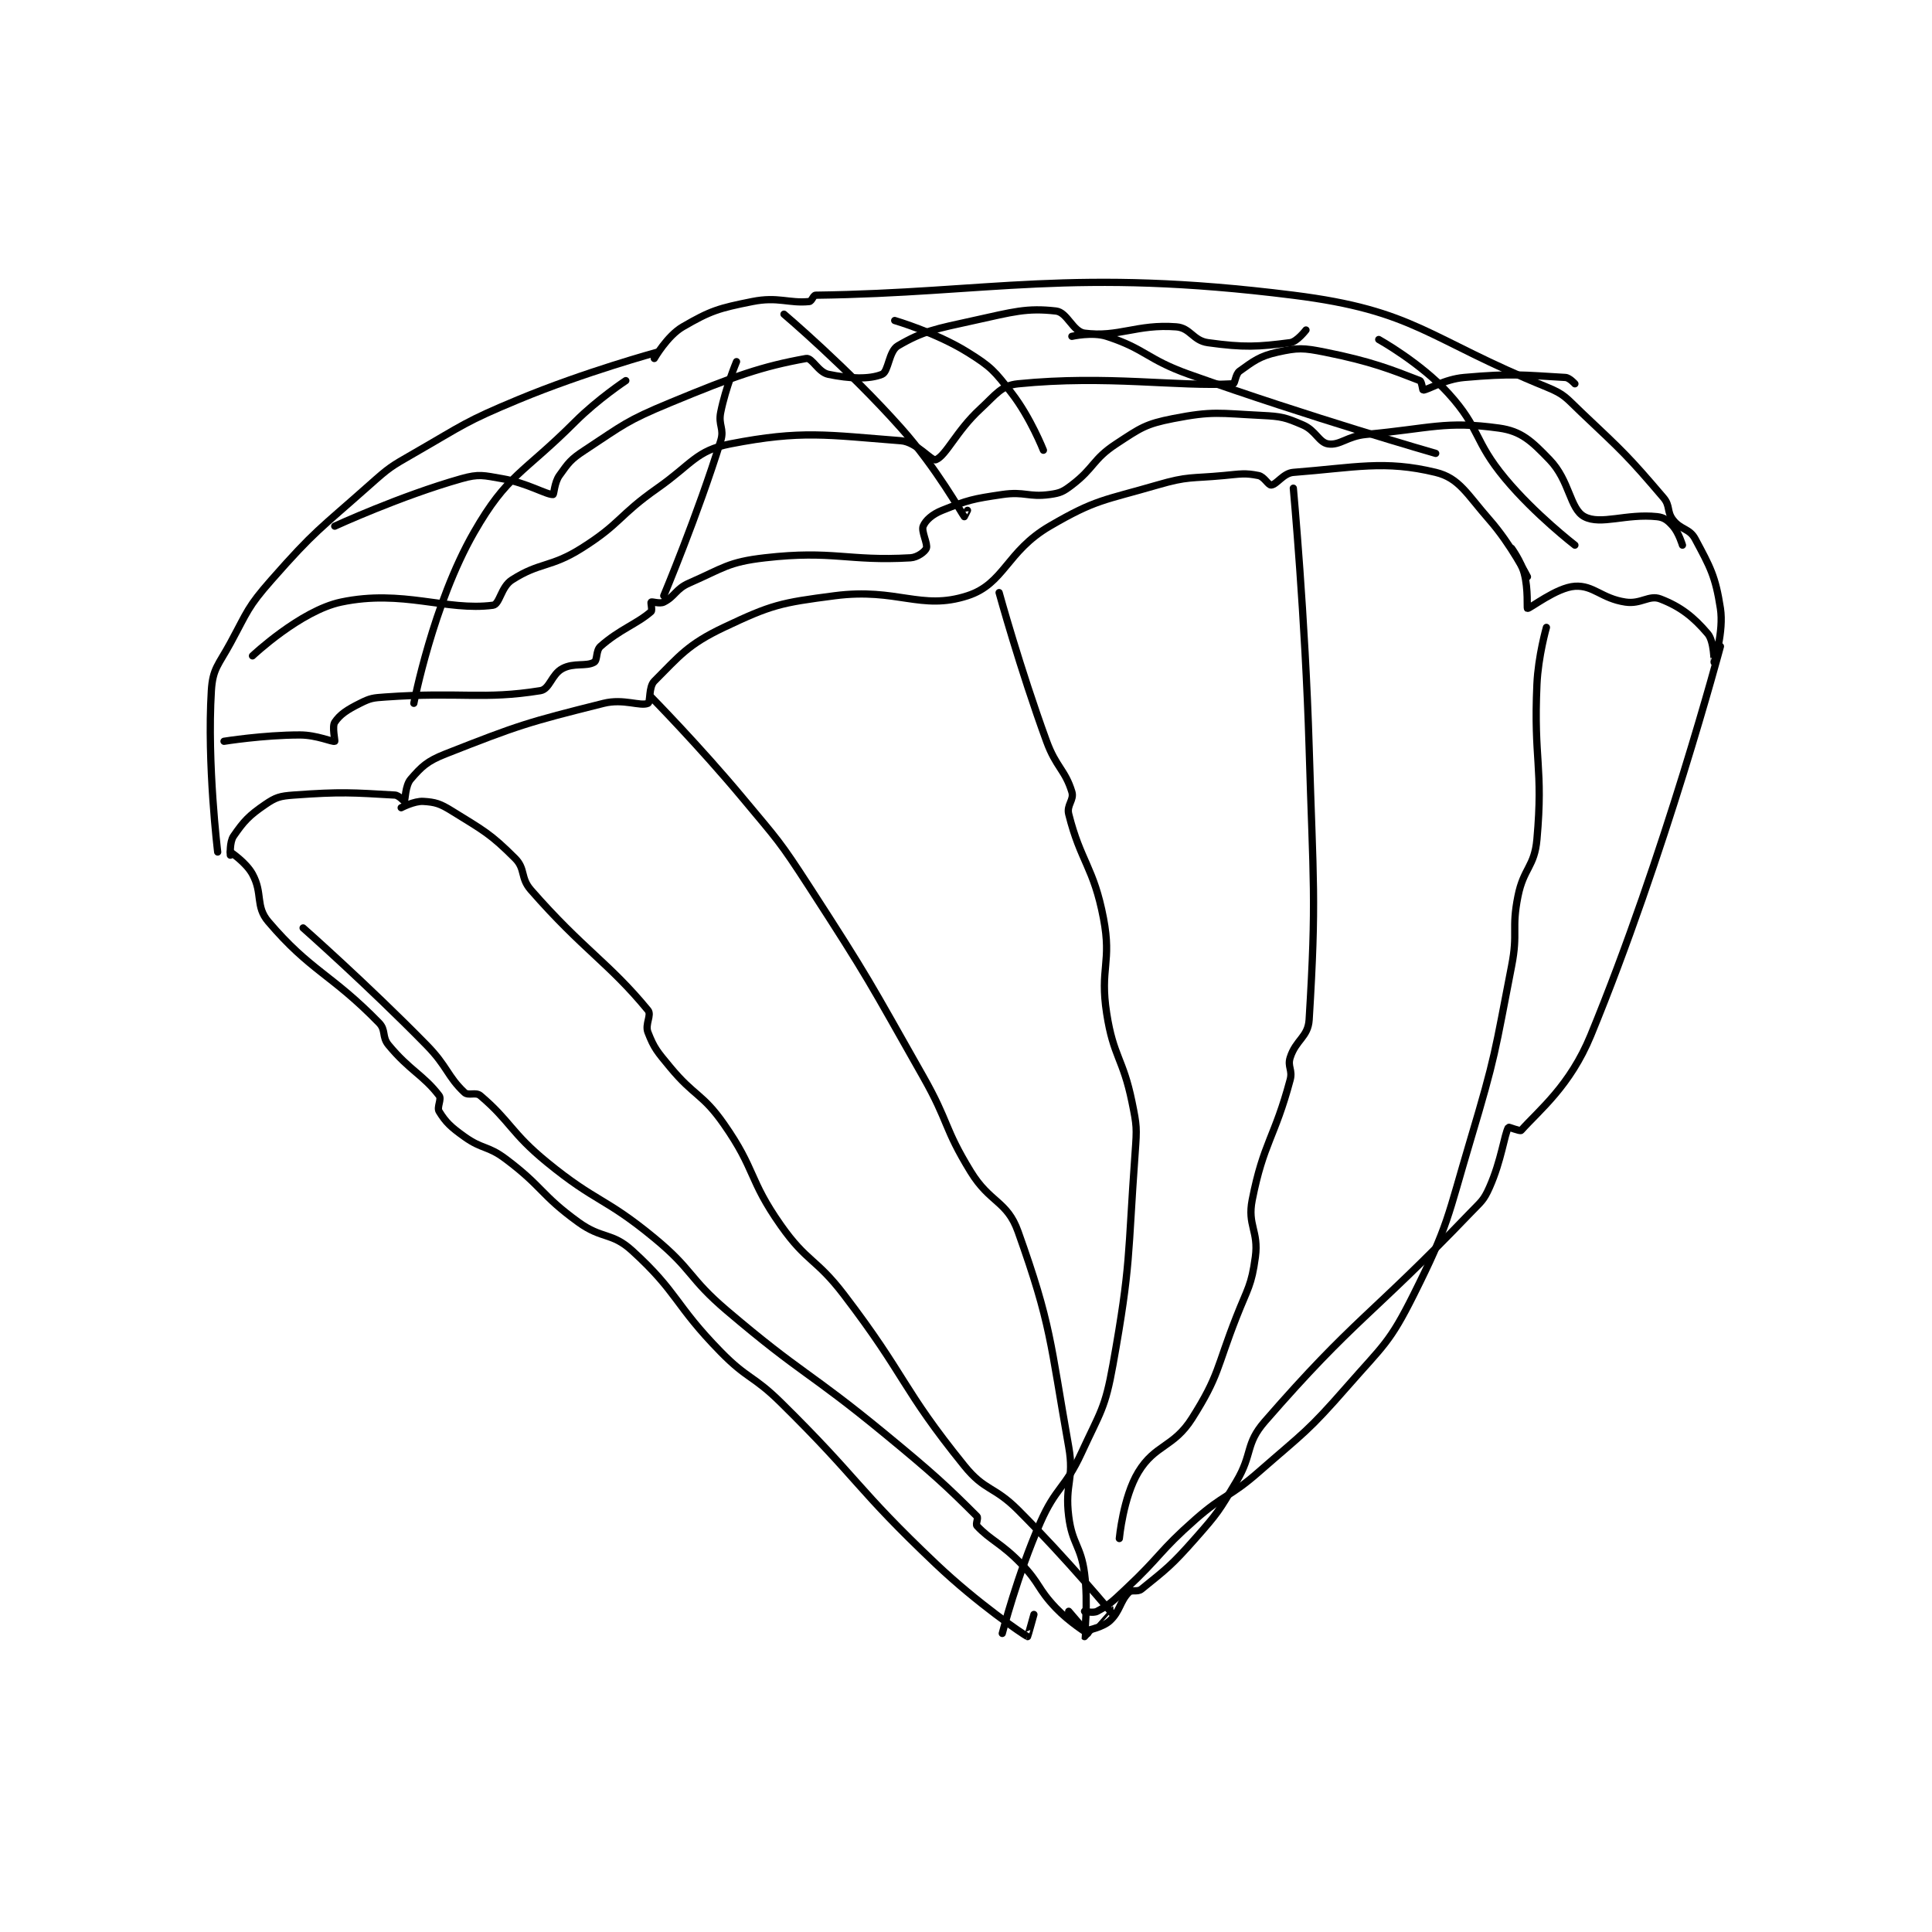 <?xml version="1.0" encoding="utf-8"?>
<!DOCTYPE svg PUBLIC "-//W3C//DTD SVG 1.1//EN" "http://www.w3.org/Graphics/SVG/1.1/DTD/svg11.dtd">
<svg viewBox="0 0 800 800" preserveAspectRatio="xMinYMin meet" xmlns="http://www.w3.org/2000/svg" version="1.1">
<g fill="none" stroke="black" stroke-linecap="round" stroke-linejoin="round" stroke-width="2.29">
<g transform="translate(87.52,122.24) scale(1.31) translate(-67,-57.133)">
<path id="0" d="M73 234.133 C73 234.133 72.716 230.001 74 228.133 C77.24 223.421 78.854 221.655 84 218.133 C87.377 215.823 88.647 215.452 93 215.133 C108.109 214.028 111.618 214.369 125 215.133 C126.302 215.208 127.97 217.163 128 217.133 C128.272 216.862 128.273 212.126 130 210.133 C133.467 206.133 135.18 204.423 141 202.133 C164.16 193.021 166.783 192.188 191 186.133 C197.279 184.564 202.613 187.178 205 186.133 C205.863 185.756 205.167 180.967 207 179.133 C214.944 171.189 217.585 167.54 229 162.133 C244.093 154.984 246.832 154.363 264 152.133 C283.865 149.554 291.222 156.915 306 152.133 C317.653 148.363 318.317 138.115 332 130.133 C346.652 121.586 349.013 122.075 366 117.133 C375.834 114.272 376.558 115.112 387 114.133 C392.397 113.627 393.716 113.277 398 114.133 C399.791 114.492 401.098 117.215 402 117.133 C403.781 116.971 405.83 113.377 409 113.133 C428.518 111.632 437.729 109.197 454 113.133 C461.459 114.938 463.824 119.968 471 128.133 C477.842 135.919 483 146.133 483 146.133 "/>
<path id="1" d="M69 233.133 C69 233.133 65.594 205.328 67 182.133 C67.424 175.13 69.245 174.05 73 167.133 C78.564 156.883 78.4 155.77 86 147.133 C99.847 131.398 101.07 131.293 117 117.133 C123.323 111.513 123.654 111.353 131 107.133 C146.91 97.993 147.102 97.156 164 90.133 C185.187 81.328 208 75.133 208 75.133 "/>
<path id="2" d="M207 77.133 C207 77.133 211.094 69.982 216 67.133 C224.829 62.007 227.327 61.268 238 59.133 C246.141 57.505 249.508 59.782 256 59.133 C256.793 59.054 257.262 57.143 258 57.133 C312.996 56.414 339.055 48.352 409 57.133 C447.744 61.997 451.145 70.742 489 86.133 C494.878 88.523 495.175 89.57 500 94.133 C513.392 106.802 514.632 107.806 526 121.133 C528.21 123.724 526.976 125.502 529 128.133 C531.476 131.351 534.224 130.818 536 134.133 C540.788 143.071 542.435 145.964 544 156.133 C545.124 163.441 542.003 173.128 542 173.133 C541.999 173.136 542.026 166.517 540 164.133 C535.502 158.842 531.41 155.599 525 153.133 C521.462 151.773 518.911 154.861 514 154.133 C506.424 153.011 503.9 148.753 498 149.133 C492.185 149.508 483.681 156.304 483 156.133 C482.807 156.085 483.292 150.044 482 145.133 C480.961 141.186 478 137.133 478 137.133 "/>
<path id="3" d="M127 219.133 C127 219.133 131.148 216.955 134 217.133 C137.811 217.371 139.278 217.823 143 220.133 C153.043 226.367 155.149 227.283 163 235.133 C166.365 238.498 164.604 241.252 168 245.133 C184.625 264.133 192.638 268.099 205 283.133 C206.265 284.671 203.995 287.55 205 290.133 C206.97 295.198 207.95 296.239 212 301.133 C219.734 310.479 222.184 309.396 229 319.133 C239.167 333.658 236.753 336.572 247 351.133 C255.276 362.893 258.084 361.45 267 373.133 C286.86 399.156 285.021 402.432 305 427.133 C311.543 435.223 314.33 433.463 322 441.133 C337.587 456.721 352 474.133 352 474.133 "/>
<path id="4" d="M206 184.133 C206 184.133 221.248 199.631 235 216.133 C246.141 229.502 246.559 229.558 256 244.133 C274.908 273.324 274.808 273.794 292 304.133 C300.233 318.661 298.457 320.179 307 334.133 C313.145 344.17 318.505 343.324 322 353.133 C332.581 382.829 332.057 387.703 338 421.133 C339.846 431.515 336.695 432.694 338 443.133 C339.105 451.971 341.837 452.295 343 461.133 C344.247 470.608 342.924 481.029 343 481.133 C343.012 481.15 351 472.133 351 472.133 "/>
<path id="5" d="M316 151.133 C316 151.133 322.648 175.257 331 198.133 C334.011 206.382 336.869 207.131 339 214.133 C339.774 216.677 337.288 218.283 338 221.133 C341.774 236.228 345.906 237.892 349 254.133 C351.661 268.105 347.783 269.847 350 284.133 C352.15 297.987 355.158 298.238 358 312.133 C359.554 319.731 359.565 320.32 359 328.133 C356.606 361.248 357.75 362.999 352 395.133 C349.49 409.159 348.077 409.923 342 423.133 C336.784 434.472 333.99 433.755 329 445.133 C321.747 461.671 317 480.133 317 480.133 "/>
<path id="6" d="M409 118.133 C409 118.133 412.781 159.171 414 200.133 C415.276 243.016 416.353 247.697 414 286.133 C413.662 291.661 409.79 292.465 408 298.133 C407.098 300.989 408.831 302.016 408 305.133 C403.107 323.483 399.574 324.939 396 343.133 C394.423 351.16 398.11 352.918 397 361.133 C395.769 370.243 394.608 370.932 391 380.133 C384.665 396.288 385.606 398.53 377 412.133 C371.154 421.374 365.308 420.364 360 429.133 C355.209 437.048 354 450.133 354 450.133 "/>
<path id="7" d="M489 162.133 C489 162.133 486.4 171.207 486 180.133 C484.92 204.253 488.066 206.06 486 229.133 C485.218 237.862 481.797 238.146 480 247.133 C477.903 257.618 480.08 258.455 478 269.133 C472.655 296.572 473.001 297.292 465 324.133 C457.612 348.919 458.169 350.795 447 373.133 C439.393 388.346 437.557 388.926 426 402.133 C413.437 416.491 412.508 416.439 398 429.133 C388.691 437.279 387.257 435.979 378 444.133 C366.467 454.293 367.267 455.594 356 466.133 C351.886 469.982 350.962 471 347 473.133 C345.759 473.802 343 473.133 343 473.133 "/>
<path id="8" d="M96 257.133 C96 257.133 116.367 275.135 135 294.133 C141.629 300.892 141.603 304.053 147 309.133 C148.228 310.289 150.571 308.924 152 310.133 C161.479 318.154 161.73 321.912 173 331.133 C188.832 344.087 191.222 342.124 207 355.133 C219.309 365.283 217.738 367.719 230 378.133 C253.963 398.486 255.582 397.043 280 417.133 C294.99 429.466 299.441 433.575 309 443.133 C309.521 443.655 308.49 445.587 309 446.133 C313.259 450.697 316.761 451.645 323 458.133 C329.022 464.397 328.042 465.891 334 472.133 C338.267 476.603 344 480.133 344 480.133 C344 480.133 338 473.133 338 473.133 "/>
<path id="9" d="M73 233.133 C73 233.133 77.96 236.393 80 240.133 C83.343 246.262 80.83 250.234 85 255.133 C98.381 270.856 104.918 271.655 120 287.133 C122.264 289.457 120.837 291.514 123 294.133 C129.669 302.207 134.05 303.636 139 310.133 C139.878 311.286 138.187 313.812 139 315.133 C141.101 318.548 142.649 320.025 147 323.133 C152.711 327.212 154.302 325.86 160 330.133 C171.864 339.031 171.028 341.454 183 350.133 C190.51 355.578 193.561 353.267 200 359.133 C214.603 372.438 213.32 376.141 228 391.133 C236.55 399.865 238.229 398.491 247 407.133 C272.04 431.805 270.606 434.041 296 458.133 C309.252 470.706 323.461 480.339 325 481.133 C325.061 481.165 327 474.133 327 474.133 "/>
<path id="10" d="M544 168.133 C544 168.133 526.457 234.166 503 291.133 C496.45 307.04 486.867 314.589 481 321.133 C480.695 321.474 477.073 320.002 477 320.133 C475.666 322.534 474.797 330.59 471 339.133 C469.131 343.339 468.405 343.584 465 347.133 C433.224 380.252 428.687 380.182 400 413.133 C393.72 420.347 396.26 423.288 391 432.133 C385.443 441.48 385.179 441.997 378 450.133 C370.448 458.692 368.932 459.712 361 466.133 C359.726 467.164 357.946 466.187 357 467.133 C354.162 469.971 354.261 473.123 351 476.133 C348.774 478.188 344 479.133 344 479.133 "/>
<path id="11" d="M71 198.133 C71 198.133 83.409 196.133 95 196.133 C100.312 196.133 105.235 198.411 106 198.133 C106.162 198.074 105.114 193.463 106 192.133 C107.674 189.623 109.938 188.164 114 186.133 C117.323 184.472 118.034 184.412 122 184.133 C145.945 182.453 152.901 185.042 171 182.133 C173.982 181.654 174.492 176.991 178 175.133 C181.624 173.215 185.51 174.586 188 173.133 C189.096 172.494 188.49 169.476 190 168.133 C196.042 162.763 201.548 161.029 206 157.133 C206.456 156.734 205.82 154.268 206 154.133 C206.32 153.893 208.704 154.781 210 154.133 C213.564 152.351 213.767 149.985 218 148.133 C228.956 143.34 230.326 141.468 242 140.133 C263.553 137.67 268.229 141.296 288 140.133 C290.225 140.002 292.585 138.171 293 137.133 C293.548 135.763 291.32 131.764 292 130.133 C292.774 128.275 294.869 126.386 298 125.133 C306.22 121.846 307.657 121.507 317 120.133 C324.101 119.089 325.22 121.058 332 120.133 C335.349 119.677 336.231 119.243 339 117.133 C346.127 111.703 345.545 109.026 353 104.133 C360.693 99.085 362.247 97.846 371 96.133 C383.614 93.665 385.531 94.476 399 95.133 C405.335 95.442 406.471 95.764 412 98.133 C416.092 99.887 417.107 103.699 420 104.133 C423.754 104.697 426.031 101.686 432 101.133 C452.509 99.234 457.013 96.79 474 99.133 C481.076 100.109 484.3 103.222 490 109.133 C496.412 115.783 496.36 124.677 501 127.133 C506.198 129.885 514.193 126.083 524 127.133 C526.269 127.376 527.429 128.366 529 130.133 C530.828 132.19 532 136.133 532 136.133 "/>
<path id="12" d="M80 171.133 C80 171.133 95.15 156.839 108 154.133 C127.446 150.039 141.249 157.046 156 155.133 C158.168 154.852 158.527 149.366 162 147.133 C170.861 141.437 174.168 143.332 184 137.133 C196.497 129.255 195.589 126.848 208 118.133 C218.912 110.472 220.239 106.23 231 104.133 C253.669 99.717 261.596 101.333 285 103.133 C289.974 103.516 294.626 109.683 296 109.133 C299.26 107.829 302.5 100.056 310 93.133 C315.053 88.469 316.683 85.665 322 85.133 C350.247 82.309 372.255 86.147 390 85.133 C390.582 85.1 390.697 82.064 392 81.133 C396.367 78.014 398.3 76.4 404 75.133 C410.412 73.708 412.089 73.751 419 75.133 C433.651 78.063 439.965 80.636 449 84.133 C449.583 84.359 449.898 87.141 450 87.133 C451.73 87.01 456.664 83.697 463 83.133 C478.18 81.784 481.618 82.369 495 83.133 C496.302 83.208 498 85.133 498 85.133 "/>
<path id="13" d="M106 130.133 C106 130.133 126.801 120.567 146 115.133 C151.641 113.537 152.972 114.094 159 115.133 C166.819 116.481 172.966 120.246 175 120.133 C175.302 120.117 175.424 116.34 177 114.133 C179.91 110.059 180.547 109.06 185 106.133 C197.38 97.998 198.086 96.898 212 91.133 C232.443 82.664 241 79.653 255 77.133 C256.876 76.796 258.831 81.473 262 82.133 C268.7 83.529 274.982 83.777 279 82.133 C281.052 81.294 281.115 74.824 284 73.133 C292.054 68.412 295.975 67.779 308 65.133 C320.445 62.395 324.702 61.071 334 62.133 C337.551 62.539 339.287 68.645 343 69.133 C353.755 70.548 359.578 66.178 372 67.133 C376.472 67.477 377.293 71.48 382 72.133 C393.443 73.723 397.861 73.442 408 72.133 C410.151 71.856 413 68.133 413 68.133 "/>
<path id="14" d="M198 84.133 C198 84.133 189.171 89.962 182 97.133 C165.432 113.701 160.604 113.628 150 132.133 C137.1 154.646 131 186.133 131 186.133 "/>
<path id="15" d="M233 78.133 C233 78.133 229.561 86.328 228 94.133 C227.174 98.266 229.197 99.276 228 103.133 C220.74 126.525 210 152.133 210 152.133 "/>
<path id="16" d="M248 63.133 C248 63.133 268.149 80.213 285 99.133 C296.196 111.704 304.236 126.188 305 127.133 C305.021 127.159 306 125.133 306 125.133 "/>
<path id="17" d="M283 65.133 C283 65.133 296.052 68.949 306 75.133 C313.519 79.807 314.511 81.044 320 88.133 C325.927 95.789 330 106.133 330 106.133 "/>
<path id="18" d="M339 70.133 C339 70.133 345.471 68.665 350 70.133 C362.307 74.125 362.666 77.389 376 82.133 C414.279 95.752 454 107.133 454 107.133 "/>
<path id="19" d="M436 71.133 C436 71.133 449.267 78.527 458 88.133 C468.235 99.391 465.921 103.038 476 115.133 C485.439 126.46 498 136.133 498 136.133 "/>
</g>
</g>
</svg>
